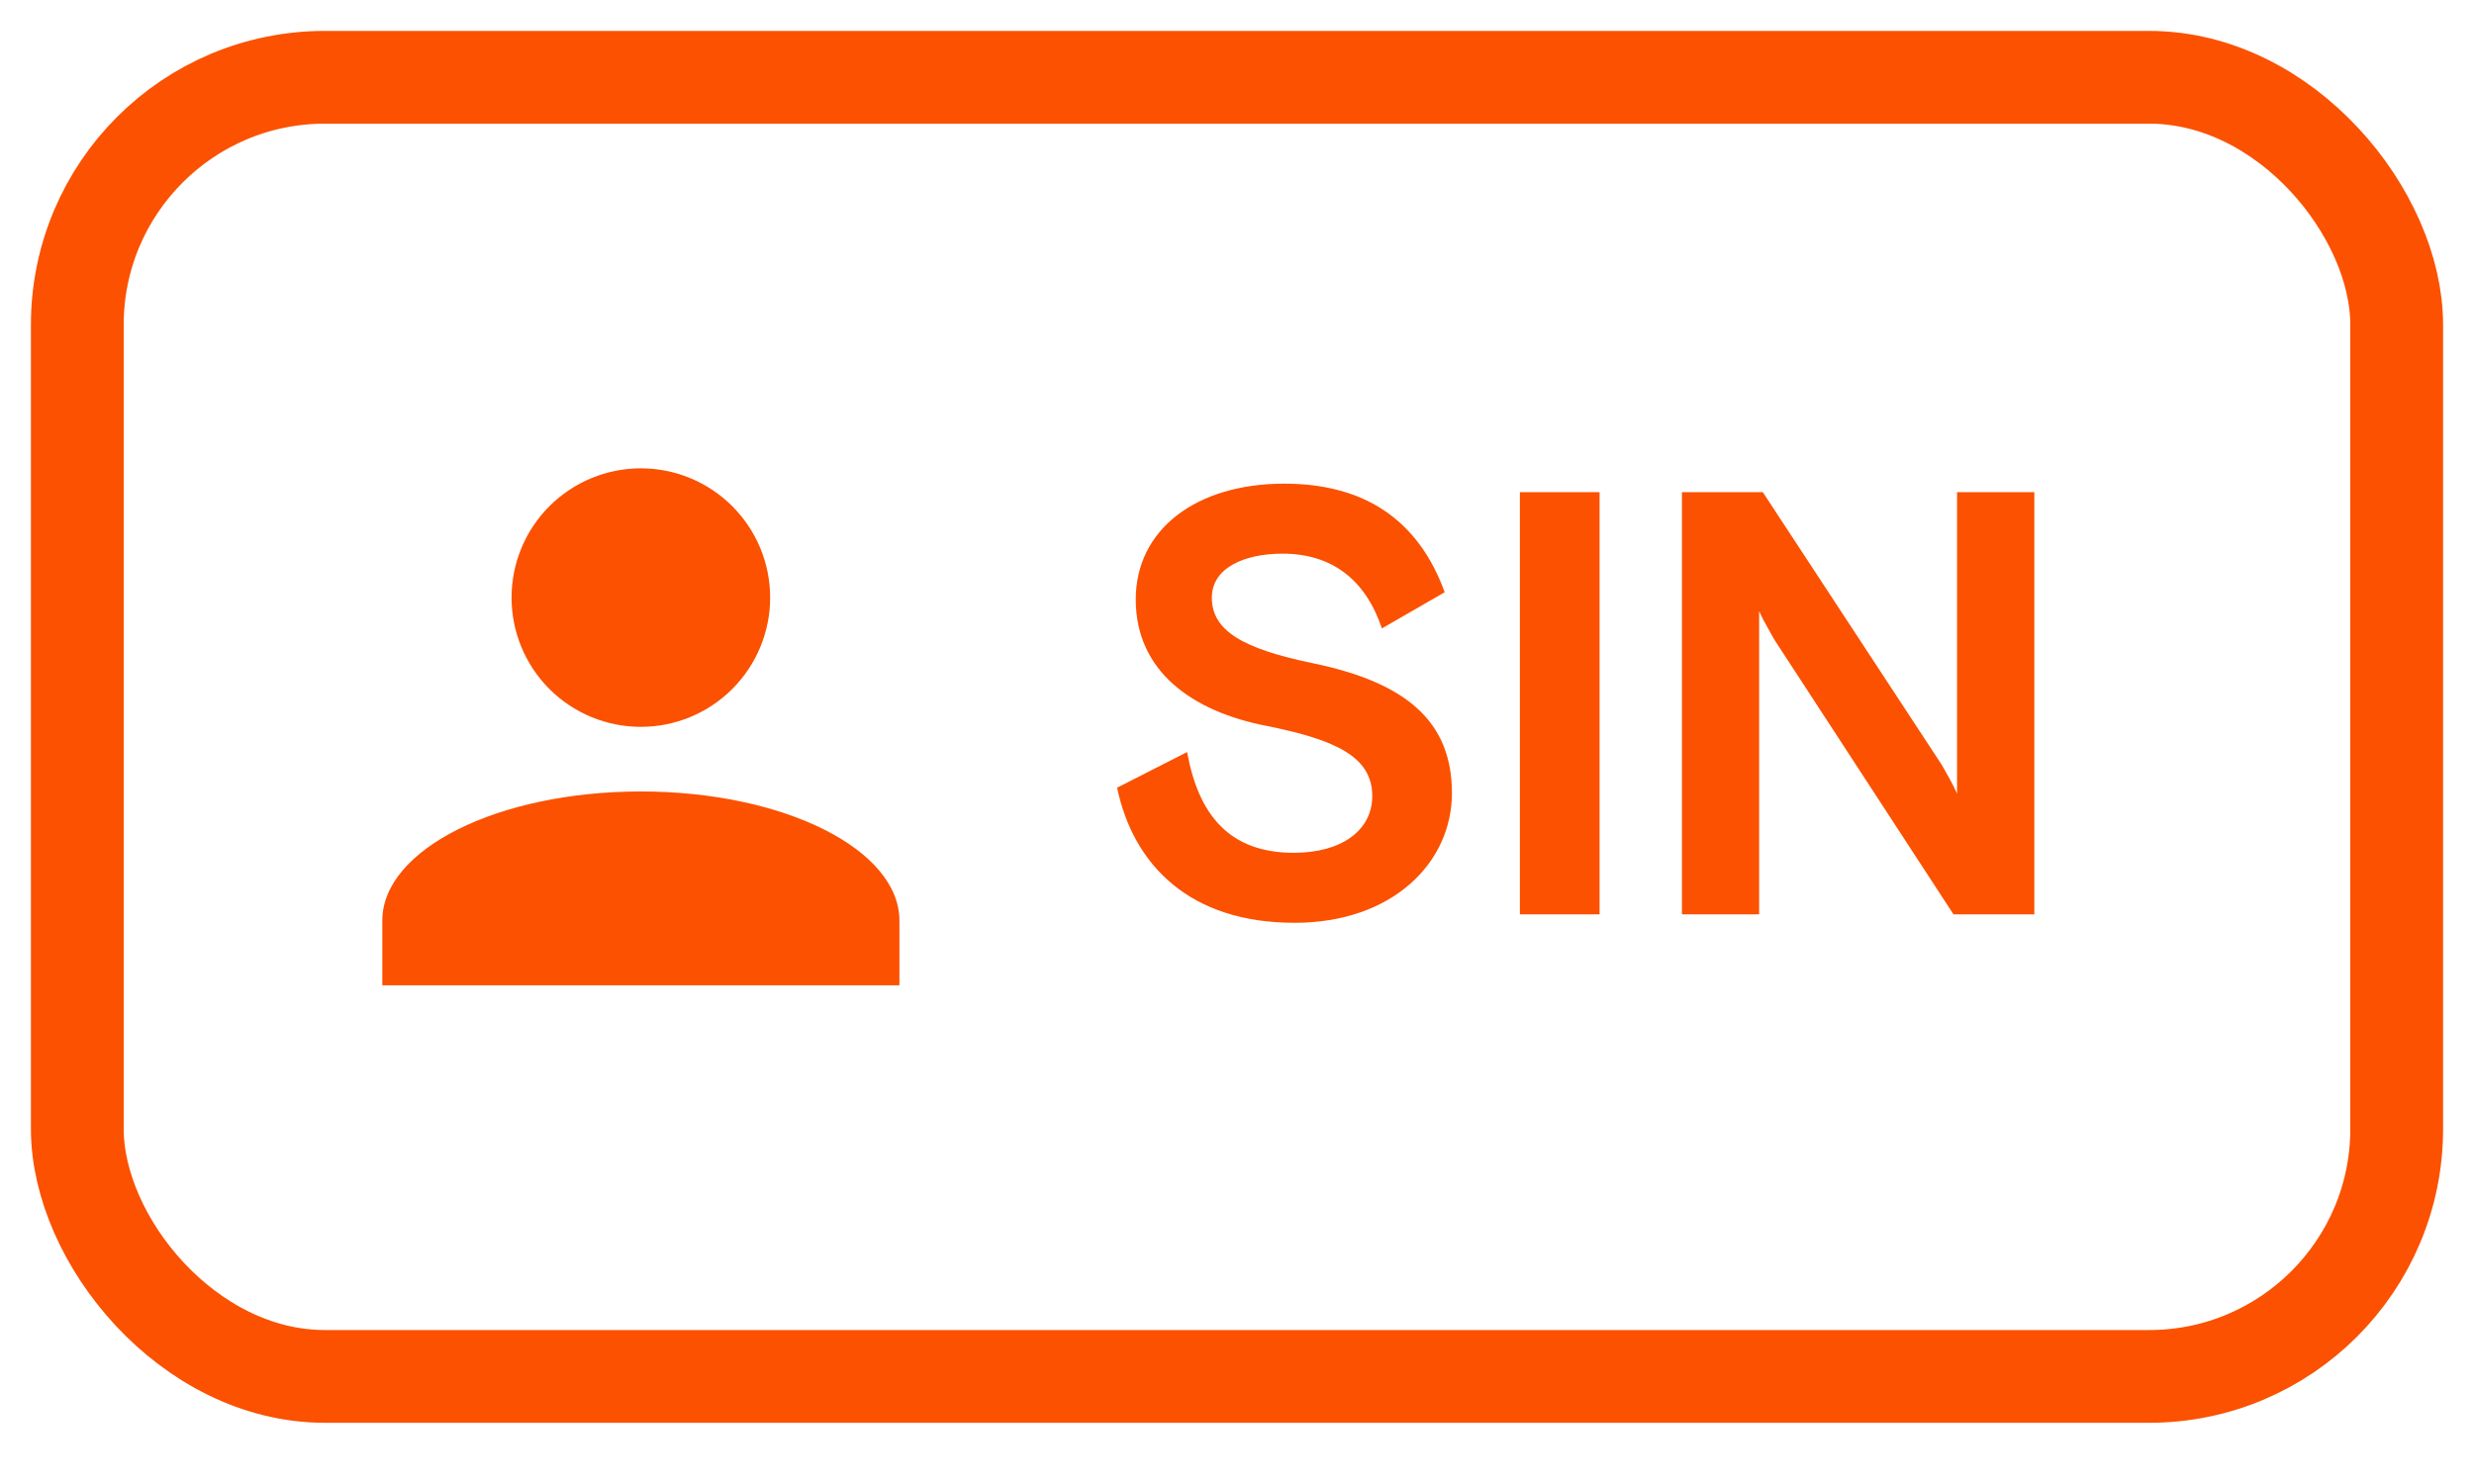<svg width="40" height="24" viewBox="0 0 40 24" fill="none" xmlns="http://www.w3.org/2000/svg">
<rect x="1.25" y="1.25" width="37.5" height="21.01" rx="4.002" stroke="#FB5100" stroke-width="1.5"/>
<path d="M10.361 7.574C10.916 7.574 11.447 7.794 11.839 8.186C12.231 8.578 12.452 9.11 12.452 9.665C12.452 10.219 12.231 10.751 11.839 11.143C11.447 11.535 10.916 11.755 10.361 11.755C9.807 11.755 9.275 11.535 8.883 11.143C8.491 10.751 8.271 10.219 8.271 9.665C8.271 9.11 8.491 8.578 8.883 8.186C9.275 7.794 9.807 7.574 10.361 7.574ZM10.361 12.8C12.671 12.8 14.542 13.736 14.542 14.89V15.935H6.181V14.89C6.181 13.736 8.052 12.8 10.361 12.8Z" fill="#FB5100"/>
<path d="M19.593 9.666C19.593 9.178 20.129 8.954 20.734 8.954C21.544 8.954 22.08 9.383 22.343 10.163L23.358 9.578C22.929 8.398 22.051 7.822 20.763 7.822C19.339 7.822 18.363 8.563 18.363 9.695C18.363 10.846 19.261 11.509 20.5 11.744C21.602 11.968 22.187 12.241 22.187 12.875C22.187 13.421 21.7 13.792 20.919 13.792C19.875 13.792 19.378 13.178 19.193 12.163L18.061 12.739C18.324 13.987 19.232 14.924 20.929 14.924C22.519 14.924 23.475 13.948 23.475 12.826C23.475 11.666 22.734 11.041 21.241 10.729C20.1 10.495 19.593 10.202 19.593 9.666ZM24.574 14.787H25.862V7.959H24.574V14.787ZM27.194 14.787H28.442V9.88C28.472 9.958 28.54 10.085 28.608 10.202C28.647 10.271 28.686 10.349 28.735 10.417L31.584 14.787H32.891V7.959H31.642V12.836C31.613 12.768 31.544 12.631 31.476 12.514C31.437 12.446 31.398 12.368 31.349 12.3L28.501 7.959H27.194V14.787Z" fill="#FB5100"/>
</svg>
